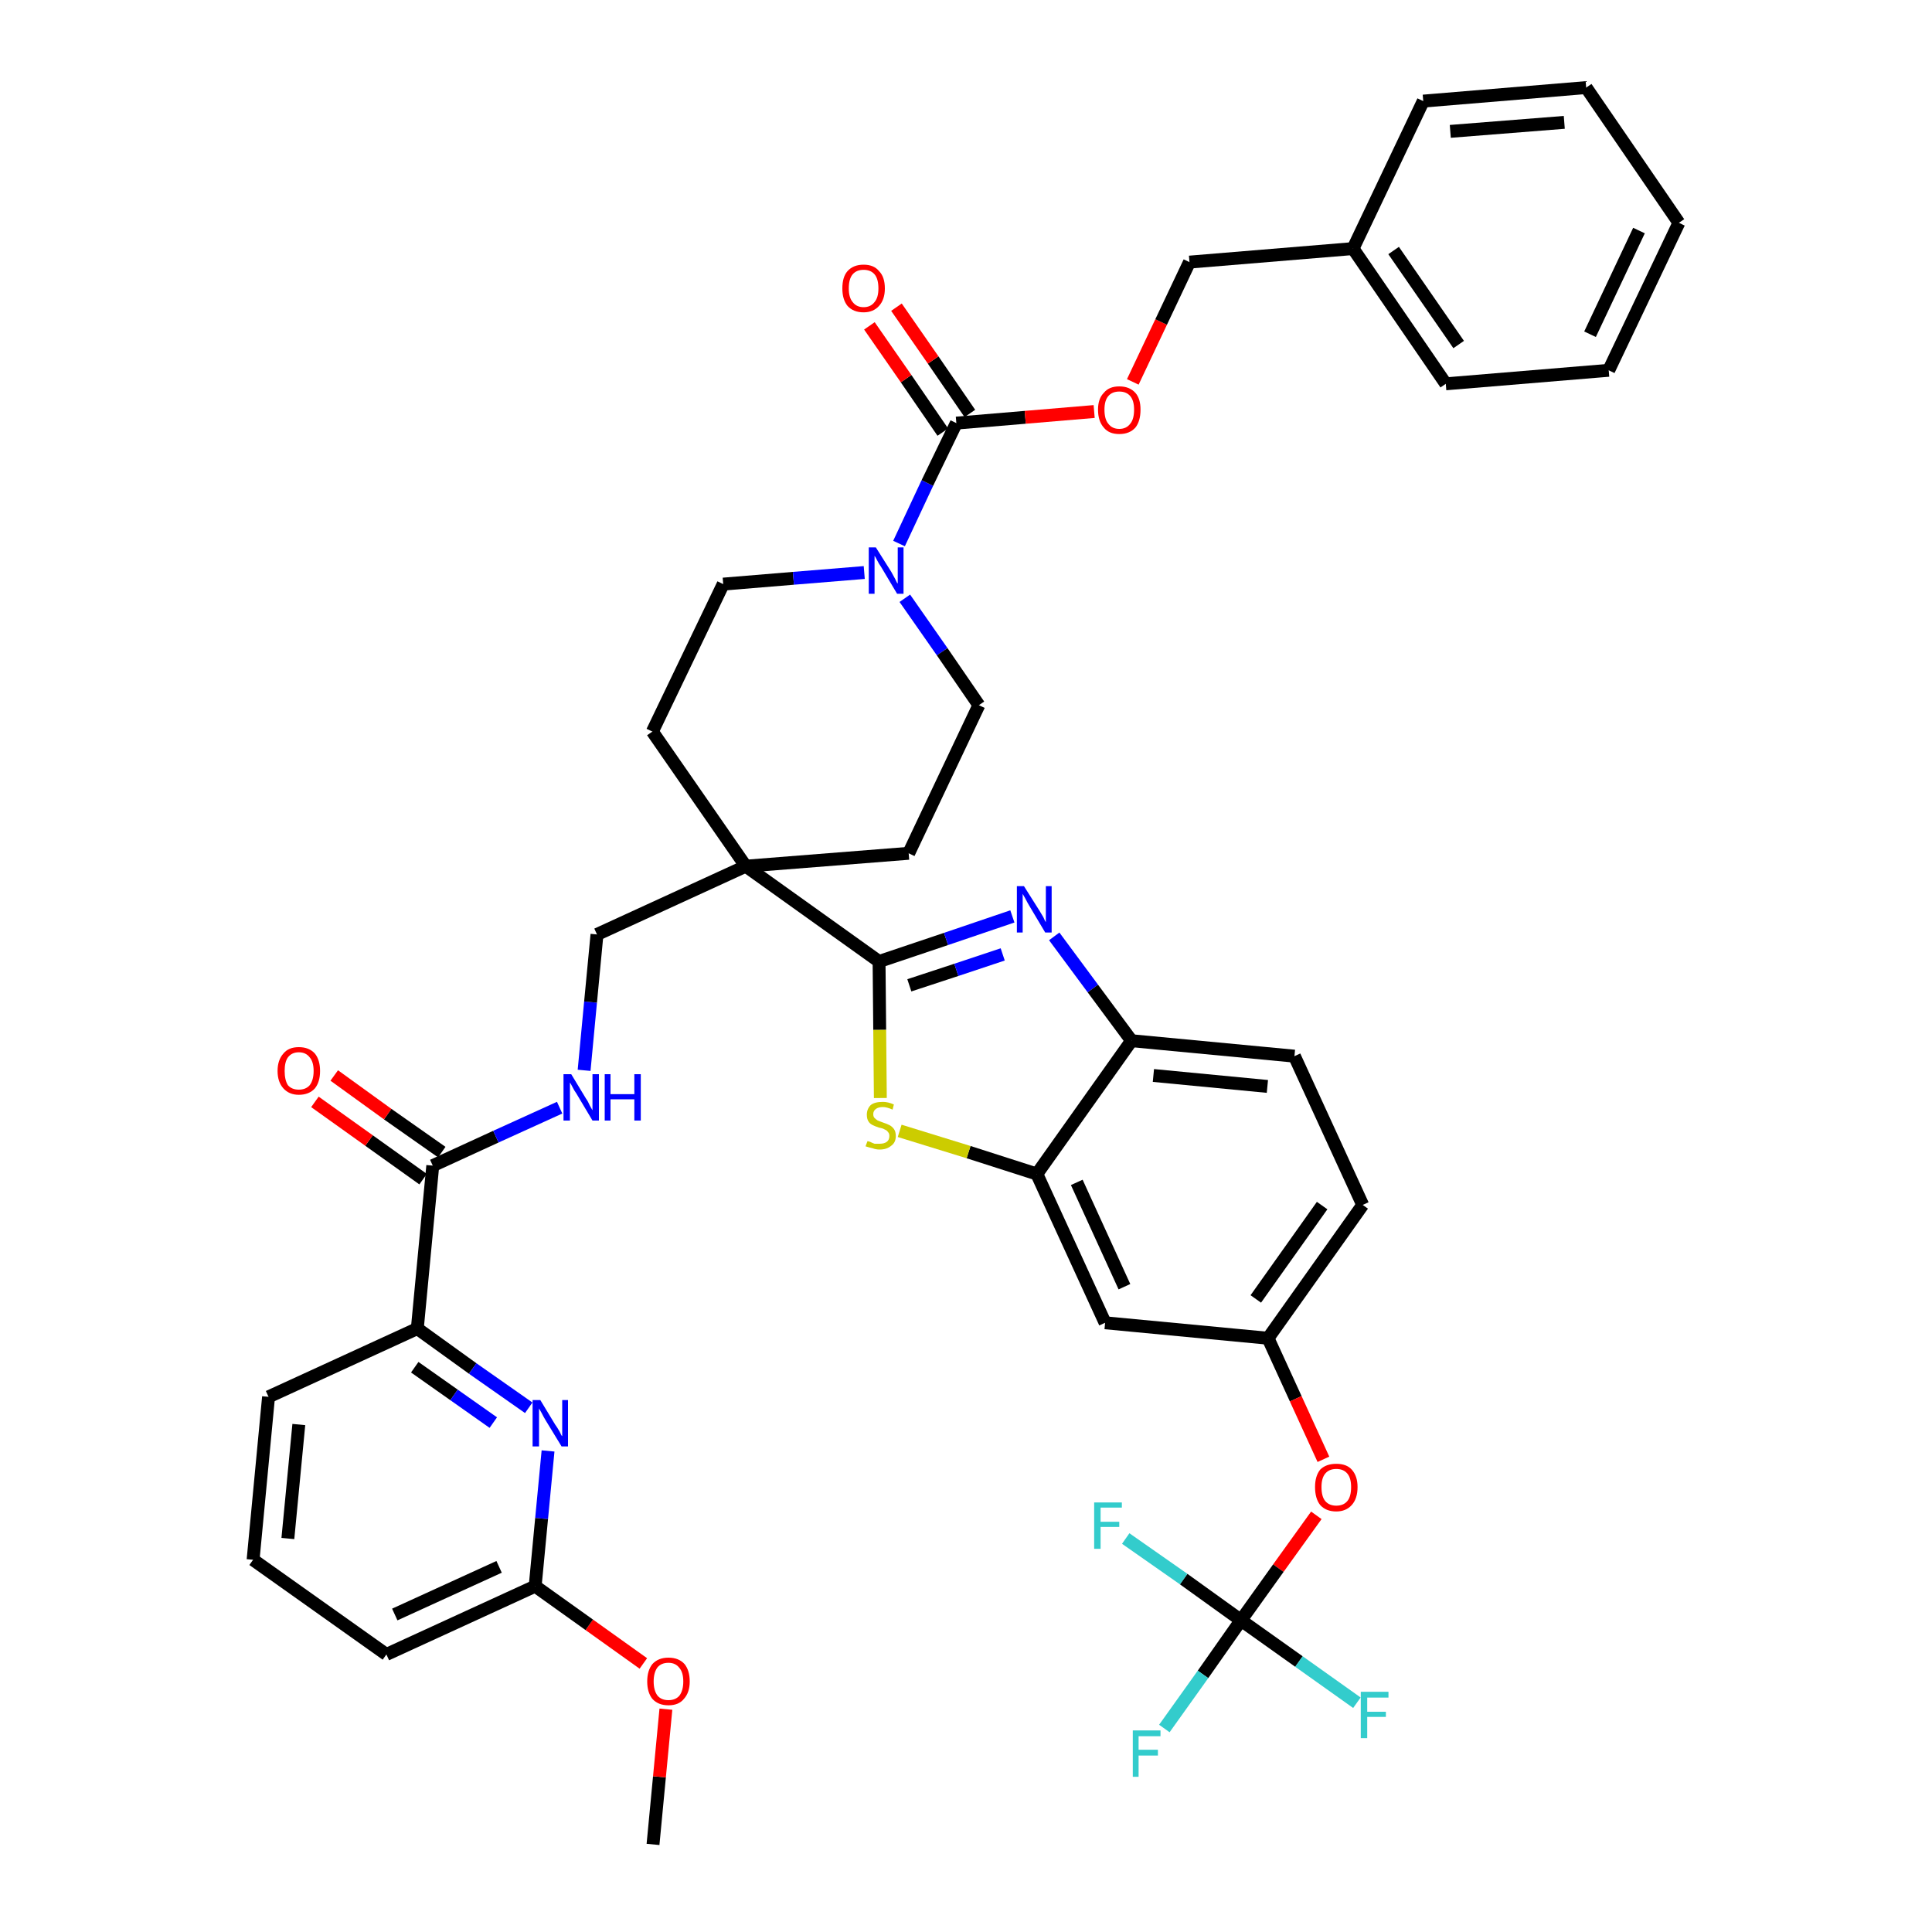 <?xml version='1.0' encoding='iso-8859-1'?>
<svg version='1.1' baseProfile='full'
              xmlns='http://www.w3.org/2000/svg'
                      xmlns:rdkit='http://www.rdkit.org/xml'
                      xmlns:xlink='http://www.w3.org/1999/xlink'
                  xml:space='preserve'
width='300px' height='300px' viewBox='0 0 300 300'>
<!-- END OF HEADER -->
<path class='bond-0 atom-0 atom-1' d='M 101.4,286.4 L 102.4,275.9' style='fill:none;fill-rule:evenodd;stroke:#000000;stroke-width:2.0px;stroke-linecap:butt;stroke-linejoin:miter;stroke-opacity:1' />
<path class='bond-0 atom-0 atom-1' d='M 102.4,275.9 L 103.4,265.4' style='fill:none;fill-rule:evenodd;stroke:#FF0000;stroke-width:2.0px;stroke-linecap:butt;stroke-linejoin:miter;stroke-opacity:1' />
<path class='bond-1 atom-1 atom-2' d='M 99.9,258.3 L 91.5,252.3' style='fill:none;fill-rule:evenodd;stroke:#FF0000;stroke-width:2.0px;stroke-linecap:butt;stroke-linejoin:miter;stroke-opacity:1' />
<path class='bond-1 atom-1 atom-2' d='M 91.5,252.3 L 83.1,246.3' style='fill:none;fill-rule:evenodd;stroke:#000000;stroke-width:2.0px;stroke-linecap:butt;stroke-linejoin:miter;stroke-opacity:1' />
<path class='bond-2 atom-2 atom-3' d='M 83.1,246.3 L 60.0,256.9' style='fill:none;fill-rule:evenodd;stroke:#000000;stroke-width:2.0px;stroke-linecap:butt;stroke-linejoin:miter;stroke-opacity:1' />
<path class='bond-2 atom-2 atom-3' d='M 77.5,243.3 L 61.3,250.7' style='fill:none;fill-rule:evenodd;stroke:#000000;stroke-width:2.0px;stroke-linecap:butt;stroke-linejoin:miter;stroke-opacity:1' />
<path class='bond-41 atom-41 atom-2' d='M 85.1,225.3 L 84.1,235.8' style='fill:none;fill-rule:evenodd;stroke:#0000FF;stroke-width:2.0px;stroke-linecap:butt;stroke-linejoin:miter;stroke-opacity:1' />
<path class='bond-41 atom-41 atom-2' d='M 84.1,235.8 L 83.1,246.3' style='fill:none;fill-rule:evenodd;stroke:#000000;stroke-width:2.0px;stroke-linecap:butt;stroke-linejoin:miter;stroke-opacity:1' />
<path class='bond-3 atom-3 atom-4' d='M 60.0,256.9 L 39.3,242.2' style='fill:none;fill-rule:evenodd;stroke:#000000;stroke-width:2.0px;stroke-linecap:butt;stroke-linejoin:miter;stroke-opacity:1' />
<path class='bond-4 atom-4 atom-5' d='M 39.3,242.2 L 41.7,216.9' style='fill:none;fill-rule:evenodd;stroke:#000000;stroke-width:2.0px;stroke-linecap:butt;stroke-linejoin:miter;stroke-opacity:1' />
<path class='bond-4 atom-4 atom-5' d='M 44.7,238.9 L 46.4,221.2' style='fill:none;fill-rule:evenodd;stroke:#000000;stroke-width:2.0px;stroke-linecap:butt;stroke-linejoin:miter;stroke-opacity:1' />
<path class='bond-5 atom-5 atom-6' d='M 41.7,216.9 L 64.8,206.3' style='fill:none;fill-rule:evenodd;stroke:#000000;stroke-width:2.0px;stroke-linecap:butt;stroke-linejoin:miter;stroke-opacity:1' />
<path class='bond-6 atom-6 atom-7' d='M 64.8,206.3 L 67.2,181.0' style='fill:none;fill-rule:evenodd;stroke:#000000;stroke-width:2.0px;stroke-linecap:butt;stroke-linejoin:miter;stroke-opacity:1' />
<path class='bond-40 atom-6 atom-41' d='M 64.8,206.3 L 73.4,212.5' style='fill:none;fill-rule:evenodd;stroke:#000000;stroke-width:2.0px;stroke-linecap:butt;stroke-linejoin:miter;stroke-opacity:1' />
<path class='bond-40 atom-6 atom-41' d='M 73.4,212.5 L 82.1,218.6' style='fill:none;fill-rule:evenodd;stroke:#0000FF;stroke-width:2.0px;stroke-linecap:butt;stroke-linejoin:miter;stroke-opacity:1' />
<path class='bond-40 atom-6 atom-41' d='M 64.4,212.3 L 70.5,216.6' style='fill:none;fill-rule:evenodd;stroke:#000000;stroke-width:2.0px;stroke-linecap:butt;stroke-linejoin:miter;stroke-opacity:1' />
<path class='bond-40 atom-6 atom-41' d='M 70.5,216.6 L 76.6,220.9' style='fill:none;fill-rule:evenodd;stroke:#0000FF;stroke-width:2.0px;stroke-linecap:butt;stroke-linejoin:miter;stroke-opacity:1' />
<path class='bond-7 atom-7 atom-8' d='M 68.6,178.9 L 60.2,173.0' style='fill:none;fill-rule:evenodd;stroke:#000000;stroke-width:2.0px;stroke-linecap:butt;stroke-linejoin:miter;stroke-opacity:1' />
<path class='bond-7 atom-7 atom-8' d='M 60.2,173.0 L 51.9,167.0' style='fill:none;fill-rule:evenodd;stroke:#FF0000;stroke-width:2.0px;stroke-linecap:butt;stroke-linejoin:miter;stroke-opacity:1' />
<path class='bond-7 atom-7 atom-8' d='M 65.7,183.1 L 57.3,177.1' style='fill:none;fill-rule:evenodd;stroke:#000000;stroke-width:2.0px;stroke-linecap:butt;stroke-linejoin:miter;stroke-opacity:1' />
<path class='bond-7 atom-7 atom-8' d='M 57.3,177.1 L 48.9,171.1' style='fill:none;fill-rule:evenodd;stroke:#FF0000;stroke-width:2.0px;stroke-linecap:butt;stroke-linejoin:miter;stroke-opacity:1' />
<path class='bond-8 atom-7 atom-9' d='M 67.2,181.0 L 77.0,176.5' style='fill:none;fill-rule:evenodd;stroke:#000000;stroke-width:2.0px;stroke-linecap:butt;stroke-linejoin:miter;stroke-opacity:1' />
<path class='bond-8 atom-7 atom-9' d='M 77.0,176.5 L 86.9,172.0' style='fill:none;fill-rule:evenodd;stroke:#0000FF;stroke-width:2.0px;stroke-linecap:butt;stroke-linejoin:miter;stroke-opacity:1' />
<path class='bond-9 atom-9 atom-10' d='M 90.7,166.2 L 91.7,155.6' style='fill:none;fill-rule:evenodd;stroke:#0000FF;stroke-width:2.0px;stroke-linecap:butt;stroke-linejoin:miter;stroke-opacity:1' />
<path class='bond-9 atom-9 atom-10' d='M 91.7,155.6 L 92.7,145.1' style='fill:none;fill-rule:evenodd;stroke:#000000;stroke-width:2.0px;stroke-linecap:butt;stroke-linejoin:miter;stroke-opacity:1' />
<path class='bond-10 atom-10 atom-11' d='M 92.7,145.1 L 115.8,134.5' style='fill:none;fill-rule:evenodd;stroke:#000000;stroke-width:2.0px;stroke-linecap:butt;stroke-linejoin:miter;stroke-opacity:1' />
<path class='bond-11 atom-11 atom-12' d='M 115.8,134.5 L 136.5,149.3' style='fill:none;fill-rule:evenodd;stroke:#000000;stroke-width:2.0px;stroke-linecap:butt;stroke-linejoin:miter;stroke-opacity:1' />
<path class='bond-25 atom-11 atom-26' d='M 115.8,134.5 L 101.3,113.6' style='fill:none;fill-rule:evenodd;stroke:#000000;stroke-width:2.0px;stroke-linecap:butt;stroke-linejoin:miter;stroke-opacity:1' />
<path class='bond-42 atom-40 atom-11' d='M 141.1,132.5 L 115.8,134.5' style='fill:none;fill-rule:evenodd;stroke:#000000;stroke-width:2.0px;stroke-linecap:butt;stroke-linejoin:miter;stroke-opacity:1' />
<path class='bond-12 atom-12 atom-13' d='M 136.5,149.3 L 146.9,145.8' style='fill:none;fill-rule:evenodd;stroke:#000000;stroke-width:2.0px;stroke-linecap:butt;stroke-linejoin:miter;stroke-opacity:1' />
<path class='bond-12 atom-12 atom-13' d='M 146.9,145.8 L 157.2,142.3' style='fill:none;fill-rule:evenodd;stroke:#0000FF;stroke-width:2.0px;stroke-linecap:butt;stroke-linejoin:miter;stroke-opacity:1' />
<path class='bond-12 atom-12 atom-13' d='M 141.2,153.0 L 148.5,150.6' style='fill:none;fill-rule:evenodd;stroke:#000000;stroke-width:2.0px;stroke-linecap:butt;stroke-linejoin:miter;stroke-opacity:1' />
<path class='bond-12 atom-12 atom-13' d='M 148.5,150.6 L 155.7,148.2' style='fill:none;fill-rule:evenodd;stroke:#0000FF;stroke-width:2.0px;stroke-linecap:butt;stroke-linejoin:miter;stroke-opacity:1' />
<path class='bond-43 atom-25 atom-12' d='M 136.7,170.5 L 136.6,159.9' style='fill:none;fill-rule:evenodd;stroke:#CCCC00;stroke-width:2.0px;stroke-linecap:butt;stroke-linejoin:miter;stroke-opacity:1' />
<path class='bond-43 atom-25 atom-12' d='M 136.6,159.9 L 136.5,149.3' style='fill:none;fill-rule:evenodd;stroke:#000000;stroke-width:2.0px;stroke-linecap:butt;stroke-linejoin:miter;stroke-opacity:1' />
<path class='bond-13 atom-13 atom-14' d='M 163.7,145.4 L 169.7,153.5' style='fill:none;fill-rule:evenodd;stroke:#0000FF;stroke-width:2.0px;stroke-linecap:butt;stroke-linejoin:miter;stroke-opacity:1' />
<path class='bond-13 atom-13 atom-14' d='M 169.7,153.5 L 175.7,161.6' style='fill:none;fill-rule:evenodd;stroke:#000000;stroke-width:2.0px;stroke-linecap:butt;stroke-linejoin:miter;stroke-opacity:1' />
<path class='bond-14 atom-14 atom-15' d='M 175.7,161.6 L 201.0,164.0' style='fill:none;fill-rule:evenodd;stroke:#000000;stroke-width:2.0px;stroke-linecap:butt;stroke-linejoin:miter;stroke-opacity:1' />
<path class='bond-14 atom-14 atom-15' d='M 179.1,167.0 L 196.8,168.7' style='fill:none;fill-rule:evenodd;stroke:#000000;stroke-width:2.0px;stroke-linecap:butt;stroke-linejoin:miter;stroke-opacity:1' />
<path class='bond-45 atom-24 atom-14' d='M 161.0,182.3 L 175.7,161.6' style='fill:none;fill-rule:evenodd;stroke:#000000;stroke-width:2.0px;stroke-linecap:butt;stroke-linejoin:miter;stroke-opacity:1' />
<path class='bond-15 atom-15 atom-16' d='M 201.0,164.0 L 211.6,187.1' style='fill:none;fill-rule:evenodd;stroke:#000000;stroke-width:2.0px;stroke-linecap:butt;stroke-linejoin:miter;stroke-opacity:1' />
<path class='bond-16 atom-16 atom-17' d='M 211.6,187.1 L 196.9,207.8' style='fill:none;fill-rule:evenodd;stroke:#000000;stroke-width:2.0px;stroke-linecap:butt;stroke-linejoin:miter;stroke-opacity:1' />
<path class='bond-16 atom-16 atom-17' d='M 205.3,187.2 L 195.0,201.7' style='fill:none;fill-rule:evenodd;stroke:#000000;stroke-width:2.0px;stroke-linecap:butt;stroke-linejoin:miter;stroke-opacity:1' />
<path class='bond-17 atom-17 atom-18' d='M 196.9,207.8 L 201.2,217.2' style='fill:none;fill-rule:evenodd;stroke:#000000;stroke-width:2.0px;stroke-linecap:butt;stroke-linejoin:miter;stroke-opacity:1' />
<path class='bond-17 atom-17 atom-18' d='M 201.2,217.2 L 205.5,226.6' style='fill:none;fill-rule:evenodd;stroke:#FF0000;stroke-width:2.0px;stroke-linecap:butt;stroke-linejoin:miter;stroke-opacity:1' />
<path class='bond-22 atom-17 atom-23' d='M 196.9,207.8 L 171.6,205.4' style='fill:none;fill-rule:evenodd;stroke:#000000;stroke-width:2.0px;stroke-linecap:butt;stroke-linejoin:miter;stroke-opacity:1' />
<path class='bond-18 atom-18 atom-19' d='M 204.4,235.3 L 198.5,243.5' style='fill:none;fill-rule:evenodd;stroke:#FF0000;stroke-width:2.0px;stroke-linecap:butt;stroke-linejoin:miter;stroke-opacity:1' />
<path class='bond-18 atom-18 atom-19' d='M 198.5,243.5 L 192.7,251.6' style='fill:none;fill-rule:evenodd;stroke:#000000;stroke-width:2.0px;stroke-linecap:butt;stroke-linejoin:miter;stroke-opacity:1' />
<path class='bond-19 atom-19 atom-20' d='M 192.7,251.6 L 186.8,260.0' style='fill:none;fill-rule:evenodd;stroke:#000000;stroke-width:2.0px;stroke-linecap:butt;stroke-linejoin:miter;stroke-opacity:1' />
<path class='bond-19 atom-19 atom-20' d='M 186.8,260.0 L 180.8,268.4' style='fill:none;fill-rule:evenodd;stroke:#33CCCC;stroke-width:2.0px;stroke-linecap:butt;stroke-linejoin:miter;stroke-opacity:1' />
<path class='bond-20 atom-19 atom-21' d='M 192.7,251.6 L 201.7,258.0' style='fill:none;fill-rule:evenodd;stroke:#000000;stroke-width:2.0px;stroke-linecap:butt;stroke-linejoin:miter;stroke-opacity:1' />
<path class='bond-20 atom-19 atom-21' d='M 201.7,258.0 L 210.7,264.4' style='fill:none;fill-rule:evenodd;stroke:#33CCCC;stroke-width:2.0px;stroke-linecap:butt;stroke-linejoin:miter;stroke-opacity:1' />
<path class='bond-21 atom-19 atom-22' d='M 192.7,251.6 L 183.8,245.2' style='fill:none;fill-rule:evenodd;stroke:#000000;stroke-width:2.0px;stroke-linecap:butt;stroke-linejoin:miter;stroke-opacity:1' />
<path class='bond-21 atom-19 atom-22' d='M 183.8,245.2 L 174.8,238.9' style='fill:none;fill-rule:evenodd;stroke:#33CCCC;stroke-width:2.0px;stroke-linecap:butt;stroke-linejoin:miter;stroke-opacity:1' />
<path class='bond-23 atom-23 atom-24' d='M 171.6,205.4 L 161.0,182.3' style='fill:none;fill-rule:evenodd;stroke:#000000;stroke-width:2.0px;stroke-linecap:butt;stroke-linejoin:miter;stroke-opacity:1' />
<path class='bond-23 atom-23 atom-24' d='M 174.6,199.8 L 167.2,183.6' style='fill:none;fill-rule:evenodd;stroke:#000000;stroke-width:2.0px;stroke-linecap:butt;stroke-linejoin:miter;stroke-opacity:1' />
<path class='bond-24 atom-24 atom-25' d='M 161.0,182.3 L 150.4,178.9' style='fill:none;fill-rule:evenodd;stroke:#000000;stroke-width:2.0px;stroke-linecap:butt;stroke-linejoin:miter;stroke-opacity:1' />
<path class='bond-24 atom-24 atom-25' d='M 150.4,178.9 L 139.7,175.6' style='fill:none;fill-rule:evenodd;stroke:#CCCC00;stroke-width:2.0px;stroke-linecap:butt;stroke-linejoin:miter;stroke-opacity:1' />
<path class='bond-26 atom-26 atom-27' d='M 101.3,113.6 L 112.3,90.7' style='fill:none;fill-rule:evenodd;stroke:#000000;stroke-width:2.0px;stroke-linecap:butt;stroke-linejoin:miter;stroke-opacity:1' />
<path class='bond-27 atom-27 atom-28' d='M 112.3,90.7 L 123.2,89.8' style='fill:none;fill-rule:evenodd;stroke:#000000;stroke-width:2.0px;stroke-linecap:butt;stroke-linejoin:miter;stroke-opacity:1' />
<path class='bond-27 atom-27 atom-28' d='M 123.2,89.8 L 134.2,88.9' style='fill:none;fill-rule:evenodd;stroke:#0000FF;stroke-width:2.0px;stroke-linecap:butt;stroke-linejoin:miter;stroke-opacity:1' />
<path class='bond-28 atom-28 atom-29' d='M 139.6,84.4 L 144.0,75.0' style='fill:none;fill-rule:evenodd;stroke:#0000FF;stroke-width:2.0px;stroke-linecap:butt;stroke-linejoin:miter;stroke-opacity:1' />
<path class='bond-28 atom-28 atom-29' d='M 144.0,75.0 L 148.5,65.7' style='fill:none;fill-rule:evenodd;stroke:#000000;stroke-width:2.0px;stroke-linecap:butt;stroke-linejoin:miter;stroke-opacity:1' />
<path class='bond-38 atom-28 atom-39' d='M 140.5,92.9 L 146.3,101.2' style='fill:none;fill-rule:evenodd;stroke:#0000FF;stroke-width:2.0px;stroke-linecap:butt;stroke-linejoin:miter;stroke-opacity:1' />
<path class='bond-38 atom-28 atom-39' d='M 146.3,101.2 L 152.0,109.5' style='fill:none;fill-rule:evenodd;stroke:#000000;stroke-width:2.0px;stroke-linecap:butt;stroke-linejoin:miter;stroke-opacity:1' />
<path class='bond-29 atom-29 atom-30' d='M 150.6,64.2 L 144.9,55.9' style='fill:none;fill-rule:evenodd;stroke:#000000;stroke-width:2.0px;stroke-linecap:butt;stroke-linejoin:miter;stroke-opacity:1' />
<path class='bond-29 atom-29 atom-30' d='M 144.9,55.9 L 139.2,47.7' style='fill:none;fill-rule:evenodd;stroke:#FF0000;stroke-width:2.0px;stroke-linecap:butt;stroke-linejoin:miter;stroke-opacity:1' />
<path class='bond-29 atom-29 atom-30' d='M 146.4,67.1 L 140.7,58.8' style='fill:none;fill-rule:evenodd;stroke:#000000;stroke-width:2.0px;stroke-linecap:butt;stroke-linejoin:miter;stroke-opacity:1' />
<path class='bond-29 atom-29 atom-30' d='M 140.7,58.8 L 135.0,50.6' style='fill:none;fill-rule:evenodd;stroke:#FF0000;stroke-width:2.0px;stroke-linecap:butt;stroke-linejoin:miter;stroke-opacity:1' />
<path class='bond-30 atom-29 atom-31' d='M 148.5,65.7 L 159.2,64.8' style='fill:none;fill-rule:evenodd;stroke:#000000;stroke-width:2.0px;stroke-linecap:butt;stroke-linejoin:miter;stroke-opacity:1' />
<path class='bond-30 atom-29 atom-31' d='M 159.2,64.8 L 169.9,63.9' style='fill:none;fill-rule:evenodd;stroke:#FF0000;stroke-width:2.0px;stroke-linecap:butt;stroke-linejoin:miter;stroke-opacity:1' />
<path class='bond-31 atom-31 atom-32' d='M 175.9,59.3 L 180.3,50.0' style='fill:none;fill-rule:evenodd;stroke:#FF0000;stroke-width:2.0px;stroke-linecap:butt;stroke-linejoin:miter;stroke-opacity:1' />
<path class='bond-31 atom-31 atom-32' d='M 180.3,50.0 L 184.7,40.7' style='fill:none;fill-rule:evenodd;stroke:#000000;stroke-width:2.0px;stroke-linecap:butt;stroke-linejoin:miter;stroke-opacity:1' />
<path class='bond-32 atom-32 atom-33' d='M 184.7,40.7 L 210.1,38.6' style='fill:none;fill-rule:evenodd;stroke:#000000;stroke-width:2.0px;stroke-linecap:butt;stroke-linejoin:miter;stroke-opacity:1' />
<path class='bond-33 atom-33 atom-34' d='M 210.1,38.6 L 224.5,59.6' style='fill:none;fill-rule:evenodd;stroke:#000000;stroke-width:2.0px;stroke-linecap:butt;stroke-linejoin:miter;stroke-opacity:1' />
<path class='bond-33 atom-33 atom-34' d='M 216.4,38.9 L 226.5,53.5' style='fill:none;fill-rule:evenodd;stroke:#000000;stroke-width:2.0px;stroke-linecap:butt;stroke-linejoin:miter;stroke-opacity:1' />
<path class='bond-44 atom-38 atom-33' d='M 221.0,15.7 L 210.1,38.6' style='fill:none;fill-rule:evenodd;stroke:#000000;stroke-width:2.0px;stroke-linecap:butt;stroke-linejoin:miter;stroke-opacity:1' />
<path class='bond-34 atom-34 atom-35' d='M 224.5,59.6 L 249.8,57.5' style='fill:none;fill-rule:evenodd;stroke:#000000;stroke-width:2.0px;stroke-linecap:butt;stroke-linejoin:miter;stroke-opacity:1' />
<path class='bond-35 atom-35 atom-36' d='M 249.8,57.5 L 260.7,34.6' style='fill:none;fill-rule:evenodd;stroke:#000000;stroke-width:2.0px;stroke-linecap:butt;stroke-linejoin:miter;stroke-opacity:1' />
<path class='bond-35 atom-35 atom-36' d='M 246.9,51.9 L 254.5,35.8' style='fill:none;fill-rule:evenodd;stroke:#000000;stroke-width:2.0px;stroke-linecap:butt;stroke-linejoin:miter;stroke-opacity:1' />
<path class='bond-36 atom-36 atom-37' d='M 260.7,34.6 L 246.3,13.6' style='fill:none;fill-rule:evenodd;stroke:#000000;stroke-width:2.0px;stroke-linecap:butt;stroke-linejoin:miter;stroke-opacity:1' />
<path class='bond-37 atom-37 atom-38' d='M 246.3,13.6 L 221.0,15.7' style='fill:none;fill-rule:evenodd;stroke:#000000;stroke-width:2.0px;stroke-linecap:butt;stroke-linejoin:miter;stroke-opacity:1' />
<path class='bond-37 atom-37 atom-38' d='M 242.9,19.0 L 225.2,20.4' style='fill:none;fill-rule:evenodd;stroke:#000000;stroke-width:2.0px;stroke-linecap:butt;stroke-linejoin:miter;stroke-opacity:1' />
<path class='bond-39 atom-39 atom-40' d='M 152.0,109.5 L 141.1,132.5' style='fill:none;fill-rule:evenodd;stroke:#000000;stroke-width:2.0px;stroke-linecap:butt;stroke-linejoin:miter;stroke-opacity:1' />
<path  class='atom-1' d='M 100.5 261.1
Q 100.5 259.4, 101.3 258.4
Q 102.2 257.4, 103.8 257.4
Q 105.4 257.4, 106.3 258.4
Q 107.1 259.4, 107.1 261.1
Q 107.1 262.8, 106.2 263.8
Q 105.4 264.8, 103.8 264.8
Q 102.2 264.8, 101.3 263.8
Q 100.5 262.8, 100.5 261.1
M 103.8 264.0
Q 104.9 264.0, 105.5 263.3
Q 106.1 262.5, 106.1 261.1
Q 106.1 259.7, 105.5 259.0
Q 104.9 258.2, 103.8 258.2
Q 102.7 258.2, 102.1 258.9
Q 101.5 259.7, 101.5 261.1
Q 101.5 262.5, 102.1 263.3
Q 102.7 264.0, 103.8 264.0
' fill='#FF0000'/>
<path  class='atom-8' d='M 43.1 166.3
Q 43.1 164.6, 44.0 163.6
Q 44.8 162.6, 46.4 162.6
Q 48.0 162.6, 48.9 163.6
Q 49.7 164.6, 49.7 166.3
Q 49.7 168.0, 48.9 169.0
Q 48.0 170.0, 46.4 170.0
Q 44.9 170.0, 44.0 169.0
Q 43.1 168.0, 43.1 166.3
M 46.4 169.2
Q 47.5 169.2, 48.1 168.5
Q 48.7 167.7, 48.7 166.3
Q 48.7 164.9, 48.1 164.2
Q 47.5 163.4, 46.4 163.4
Q 45.3 163.4, 44.7 164.2
Q 44.2 164.9, 44.2 166.3
Q 44.2 167.7, 44.7 168.5
Q 45.3 169.2, 46.4 169.2
' fill='#FF0000'/>
<path  class='atom-9' d='M 88.7 166.8
L 91.0 170.6
Q 91.3 171.0, 91.6 171.7
Q 92.0 172.4, 92.0 172.4
L 92.0 166.8
L 93.0 166.8
L 93.0 174.0
L 92.0 174.0
L 89.5 169.8
Q 89.2 169.4, 88.9 168.8
Q 88.6 168.2, 88.5 168.1
L 88.5 174.0
L 87.5 174.0
L 87.5 166.8
L 88.7 166.8
' fill='#0000FF'/>
<path  class='atom-9' d='M 93.9 166.8
L 94.8 166.8
L 94.8 169.9
L 98.5 169.9
L 98.5 166.8
L 99.5 166.8
L 99.5 174.0
L 98.5 174.0
L 98.5 170.7
L 94.8 170.7
L 94.8 174.0
L 93.9 174.0
L 93.9 166.8
' fill='#0000FF'/>
<path  class='atom-13' d='M 159.0 137.6
L 161.4 141.4
Q 161.6 141.7, 162.0 142.4
Q 162.3 143.1, 162.4 143.2
L 162.4 137.6
L 163.3 137.6
L 163.3 144.8
L 162.3 144.8
L 159.8 140.6
Q 159.5 140.1, 159.2 139.5
Q 158.9 139.0, 158.8 138.8
L 158.8 144.8
L 157.9 144.8
L 157.9 137.6
L 159.0 137.6
' fill='#0000FF'/>
<path  class='atom-18' d='M 204.2 230.9
Q 204.2 229.2, 205.0 228.2
Q 205.9 227.3, 207.5 227.3
Q 209.1 227.3, 209.9 228.2
Q 210.8 229.2, 210.8 230.9
Q 210.8 232.7, 209.9 233.7
Q 209.0 234.7, 207.5 234.7
Q 205.9 234.7, 205.0 233.7
Q 204.2 232.7, 204.2 230.9
M 207.5 233.8
Q 208.6 233.8, 209.2 233.1
Q 209.8 232.4, 209.8 230.9
Q 209.8 229.5, 209.2 228.8
Q 208.6 228.1, 207.5 228.1
Q 206.4 228.1, 205.8 228.8
Q 205.2 229.5, 205.2 230.9
Q 205.2 232.4, 205.8 233.1
Q 206.4 233.8, 207.5 233.8
' fill='#FF0000'/>
<path  class='atom-20' d='M 175.9 268.7
L 180.2 268.7
L 180.2 269.6
L 176.8 269.6
L 176.8 271.7
L 179.8 271.7
L 179.8 272.6
L 176.8 272.6
L 176.8 275.9
L 175.9 275.9
L 175.9 268.7
' fill='#33CCCC'/>
<path  class='atom-21' d='M 211.3 262.7
L 215.6 262.7
L 215.6 263.6
L 212.3 263.6
L 212.3 265.8
L 215.2 265.8
L 215.2 266.6
L 212.3 266.6
L 212.3 269.9
L 211.3 269.9
L 211.3 262.7
' fill='#33CCCC'/>
<path  class='atom-22' d='M 169.9 233.3
L 174.2 233.3
L 174.2 234.1
L 170.9 234.1
L 170.9 236.3
L 173.8 236.3
L 173.8 237.1
L 170.9 237.1
L 170.9 240.5
L 169.9 240.5
L 169.9 233.3
' fill='#33CCCC'/>
<path  class='atom-25' d='M 134.7 177.2
Q 134.8 177.2, 135.1 177.3
Q 135.5 177.5, 135.8 177.6
Q 136.2 177.6, 136.6 177.6
Q 137.3 177.6, 137.7 177.3
Q 138.1 177.0, 138.1 176.4
Q 138.1 176.0, 137.9 175.8
Q 137.7 175.5, 137.4 175.4
Q 137.1 175.2, 136.5 175.1
Q 135.9 174.9, 135.5 174.7
Q 135.1 174.5, 134.9 174.2
Q 134.6 173.8, 134.6 173.1
Q 134.6 172.2, 135.2 171.6
Q 135.8 171.1, 137.1 171.1
Q 137.9 171.1, 138.8 171.5
L 138.6 172.3
Q 137.7 171.9, 137.1 171.9
Q 136.4 171.9, 136.0 172.2
Q 135.6 172.5, 135.6 173.0
Q 135.6 173.4, 135.8 173.6
Q 136.0 173.8, 136.3 174.0
Q 136.6 174.1, 137.1 174.3
Q 137.7 174.5, 138.1 174.7
Q 138.5 174.9, 138.8 175.3
Q 139.1 175.7, 139.1 176.4
Q 139.1 177.4, 138.4 177.9
Q 137.7 178.5, 136.6 178.5
Q 136.0 178.5, 135.5 178.3
Q 135.0 178.2, 134.4 178.0
L 134.7 177.2
' fill='#CCCC00'/>
<path  class='atom-28' d='M 136.0 85.0
L 138.4 88.8
Q 138.6 89.2, 139.0 89.9
Q 139.3 90.6, 139.4 90.6
L 139.4 85.0
L 140.3 85.0
L 140.3 92.2
L 139.3 92.2
L 136.8 88.0
Q 136.5 87.6, 136.2 87.0
Q 135.9 86.4, 135.8 86.3
L 135.8 92.2
L 134.9 92.2
L 134.9 85.0
L 136.0 85.0
' fill='#0000FF'/>
<path  class='atom-30' d='M 130.8 44.8
Q 130.8 43.0, 131.6 42.1
Q 132.5 41.1, 134.1 41.1
Q 135.7 41.1, 136.5 42.1
Q 137.4 43.0, 137.4 44.8
Q 137.4 46.5, 136.5 47.5
Q 135.6 48.5, 134.1 48.5
Q 132.5 48.5, 131.6 47.5
Q 130.8 46.5, 130.8 44.8
M 134.1 47.7
Q 135.2 47.7, 135.8 46.9
Q 136.4 46.2, 136.4 44.8
Q 136.4 43.3, 135.8 42.6
Q 135.2 41.9, 134.1 41.9
Q 133.0 41.9, 132.4 42.6
Q 131.8 43.3, 131.8 44.8
Q 131.8 46.2, 132.4 46.9
Q 133.0 47.7, 134.1 47.7
' fill='#FF0000'/>
<path  class='atom-31' d='M 170.5 63.6
Q 170.5 61.9, 171.4 61.0
Q 172.2 60.0, 173.8 60.0
Q 175.4 60.0, 176.3 61.0
Q 177.1 61.9, 177.1 63.6
Q 177.1 65.4, 176.3 66.4
Q 175.4 67.4, 173.8 67.4
Q 172.2 67.4, 171.4 66.4
Q 170.5 65.4, 170.5 63.6
M 173.8 66.6
Q 174.9 66.6, 175.5 65.8
Q 176.1 65.1, 176.1 63.6
Q 176.1 62.2, 175.5 61.5
Q 174.9 60.8, 173.8 60.8
Q 172.7 60.8, 172.1 61.5
Q 171.5 62.2, 171.5 63.6
Q 171.5 65.1, 172.1 65.8
Q 172.7 66.6, 173.8 66.6
' fill='#FF0000'/>
<path  class='atom-41' d='M 83.9 217.4
L 86.2 221.2
Q 86.5 221.6, 86.9 222.3
Q 87.2 223.0, 87.3 223.0
L 87.3 217.4
L 88.2 217.4
L 88.2 224.6
L 87.2 224.6
L 84.7 220.5
Q 84.4 220.0, 84.1 219.4
Q 83.8 218.9, 83.7 218.7
L 83.7 224.6
L 82.7 224.6
L 82.7 217.4
L 83.9 217.4
' fill='#0000FF'/>
</svg>
